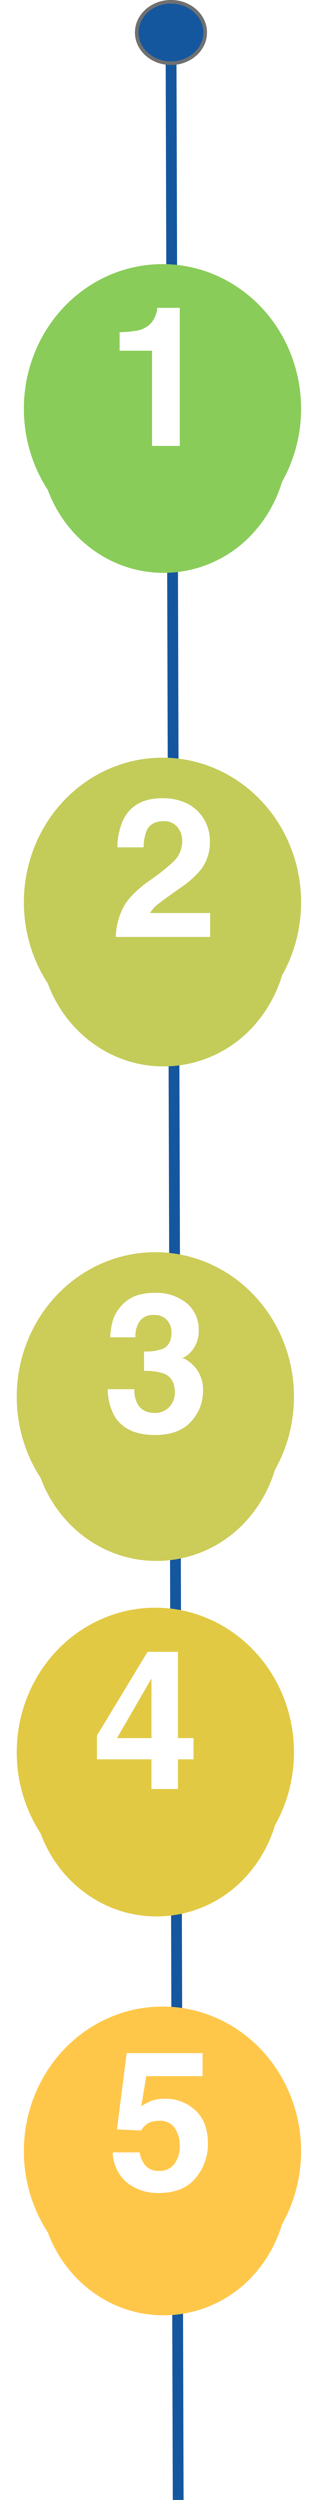 <svg xmlns="http://www.w3.org/2000/svg" xmlns:xlink="http://www.w3.org/1999/xlink" width="88.853" height="692.405" viewBox="0 0 88.853 692.405">
  <defs>
    <filter id="Trazado_1178" x="1.98" y="77" width="86.873" height="90.663" filterUnits="userSpaceOnUse">
      <feOffset dy="10" input="SourceAlpha"/>
      <feGaussianBlur stdDeviation="3" result="blur"/>
      <feFlood flood-opacity="0.161"/>
      <feComposite operator="in" in2="blur"/>
      <feComposite in="SourceGraphic"/>
    </filter>
    <filter id="Trazado_1178-2" x="1.98" y="213.697" width="86.873" height="90.663" filterUnits="userSpaceOnUse">
      <feOffset dy="10" input="SourceAlpha"/>
      <feGaussianBlur stdDeviation="3" result="blur-2"/>
      <feFlood flood-opacity="0.161"/>
      <feComposite operator="in" in2="blur-2"/>
      <feComposite in="SourceGraphic"/>
    </filter>
    <filter id="Trazado_1178-3" x="0" y="350.661" width="86.873" height="90.663" filterUnits="userSpaceOnUse">
      <feOffset dy="10" input="SourceAlpha"/>
      <feGaussianBlur stdDeviation="3" result="blur-3"/>
      <feFlood flood-opacity="0.161"/>
      <feComposite operator="in" in2="blur-3"/>
      <feComposite in="SourceGraphic"/>
    </filter>
    <filter id="Trazado_1178-4" x="0" y="449.123" width="86.873" height="90.663" filterUnits="userSpaceOnUse">
      <feOffset dy="10" input="SourceAlpha"/>
      <feGaussianBlur stdDeviation="3" result="blur-4"/>
      <feFlood flood-opacity="0.161"/>
      <feComposite operator="in" in2="blur-4"/>
      <feComposite in="SourceGraphic"/>
    </filter>
    <filter id="Trazado_1178-5" x="1.98" y="559.596" width="86.873" height="90.663" filterUnits="userSpaceOnUse">
      <feOffset dy="10" input="SourceAlpha"/>
      <feGaussianBlur stdDeviation="3" result="blur-5"/>
      <feFlood flood-opacity="0.161"/>
      <feComposite operator="in" in2="blur-5"/>
      <feComposite in="SourceGraphic"/>
    </filter>
  </defs>
  <g id="Grupo_37543" data-name="Grupo 37543" transform="translate(-323.375 -3081.5)">
    <g id="Grupo_37529" data-name="Grupo 37529">
      <g id="Grupo_36349" data-name="Grupo 36349" transform="translate(1568.849 6888)">
        <g id="Grupo_36343" data-name="Grupo 36343" transform="translate(5340 -4144.5) rotate(90)">
          <g id="Grupo_28173" data-name="Grupo 28173" transform="translate(345 6536)">
            <line id="Línea_368" data-name="Línea 368" y1="2" x2="685.4" fill="none" stroke="#15579f" stroke-width="3"/>
          </g>
          <g id="Elipse_968" data-name="Elipse 968" transform="translate(338 6528)" fill="#15579f" stroke="#707070" stroke-width="1">
            <ellipse cx="9" cy="10" rx="9" ry="10" stroke="none"/>
            <ellipse cx="9" cy="10" rx="8.5" ry="9.5" fill="none"/>
          </g>
        </g>
        <g id="Grupo_36344" data-name="Grupo 36344" transform="translate(-1238.849 -3733.349)">
          <g id="Grupo_27001" data-name="Grupo 27001" transform="translate(0 0)">
            <g id="Grupo_14735" data-name="Grupo 14735">
              <ellipse id="Elipse_497" data-name="Elipse 497" cx="38.49" cy="40.049" rx="38.49" ry="40.049" fill="#8acc59"/>
              <g transform="matrix(1, 0, 0, 1, -6.62, -73.15)" filter="url(#Trazado_1178)">
                <path id="Trazado_1178-6" data-name="Trazado 1178" d="M34.436,0C53.455,0,68.873,16.042,68.873,35.832A36.662,36.662,0,0,1,59.951,59.9,33.661,33.661,0,0,1,34.436,71.663C15.418,71.663,0,55.621,0,35.832S15.418,0,34.436,0Z" transform="translate(10.98 77)" fill="#8acc59"/>
              </g>
            </g>
          </g>
          <path id="Trazado_100893" data-name="Trazado 100893" d="M3.744,15.633V10.518a33.309,33.309,0,0,0,4.983-.475,7.029,7.029,0,0,0,3.691-2A6.6,6.6,0,0,0,13.9,5.3a6.3,6.3,0,0,0,.29-1.529h6.249V42h-7.7V15.633Z" transform="translate(22.849 8.349)" fill="#fff"/>
        </g>
        <g id="Grupo_36345" data-name="Grupo 36345" transform="translate(-1238.849 -3596.651)">
          <g id="Grupo_27001-2" data-name="Grupo 27001" transform="translate(0 0)">
            <g id="Grupo_14735-2" data-name="Grupo 14735">
              <ellipse id="Elipse_497-2" data-name="Elipse 497" cx="38.49" cy="40.049" rx="38.49" ry="40.049" fill="#c3cc59"/>
              <g transform="matrix(1, 0, 0, 1, -6.62, -209.85)" filter="url(#Trazado_1178-2)">
                <path id="Trazado_1178-7" data-name="Trazado 1178" d="M34.436,0C53.455,0,68.873,16.042,68.873,35.832A36.662,36.662,0,0,1,59.951,59.9,33.661,33.661,0,0,1,34.436,71.663C15.418,71.663,0,55.621,0,35.832S15.418,0,34.436,0Z" transform="translate(10.98 213.7)" fill="#c3cc59"/>
              </g>
            </g>
          </g>
          <path id="Trazado_100894" data-name="Trazado 100894" d="M1.688,42a17.965,17.965,0,0,1,1.767-7.515q1.608-3.823,7.594-8.095a55.688,55.688,0,0,0,6.724-5.326,7.871,7.871,0,0,0,2.347-5.484,6.076,6.076,0,0,0-1.345-4.034,4.736,4.736,0,0,0-3.85-1.608q-3.428,0-4.667,2.558a12.685,12.685,0,0,0-.844,4.693h-7.3A18.471,18.471,0,0,1,3.876,9.3Q6.882,3.583,14.555,3.583q6.064,0,9.65,3.362a11.624,11.624,0,0,1,3.586,8.9,12.047,12.047,0,0,1-2.531,7.541A25.218,25.218,0,0,1,19.8,28.263L16.8,30.4q-2.821,2-3.863,2.9a8.5,8.5,0,0,0-1.753,2.083H27.87V42Z" transform="translate(23.849 7.651)" fill="#fff"/>
        </g>
        <g id="Grupo_36346" data-name="Grupo 36346" transform="translate(-1240.829 -3459.688)">
          <g id="Grupo_27001-3" data-name="Grupo 27001" transform="translate(0 0)">
            <g id="Grupo_14735-3" data-name="Grupo 14735">
              <ellipse id="Elipse_497-3" data-name="Elipse 497" cx="38.49" cy="40.049" rx="38.49" ry="40.049" fill="#cccc59"/>
              <g transform="matrix(1, 0, 0, 1, -4.64, -346.81)" filter="url(#Trazado_1178-3)">
                <path id="Trazado_1178-8" data-name="Trazado 1178" d="M34.436,0C53.455,0,68.873,16.042,68.873,35.832A36.662,36.662,0,0,1,59.951,59.9,33.661,33.661,0,0,1,34.436,71.663C15.418,71.663,0,55.621,0,35.832S15.418,0,34.436,0Z" transform="translate(9 350.66)" fill="#cccc59"/>
              </g>
            </g>
          </g>
          <path id="Trazado_100895" data-name="Trazado 100895" d="M8.807,30.267a8.6,8.6,0,0,0,.738,3.8q1.371,2.769,4.983,2.769a5.522,5.522,0,0,0,3.863-1.516,5.633,5.633,0,0,0,1.648-4.364q0-3.771-3.059-5.036A15.526,15.526,0,0,0,11.5,25.2V19.825a14.229,14.229,0,0,0,5.115-.712q2.5-1.107,2.5-4.482a5.01,5.01,0,0,0-1.279-3.56,4.68,4.68,0,0,0-3.6-1.371,4.555,4.555,0,0,0-3.916,1.688,7.159,7.159,0,0,0-1.2,4.509H2.109a18.859,18.859,0,0,1,.976-5.405,12.167,12.167,0,0,1,2.9-4.14A10.1,10.1,0,0,1,9.492,4.295a15.176,15.176,0,0,1,4.983-.712,13.262,13.262,0,0,1,8.846,2.834,9.441,9.441,0,0,1,3.362,7.607,8.41,8.41,0,0,1-2,5.7A6.843,6.843,0,0,1,22.043,21.7q1.028,0,2.953,1.767a9.434,9.434,0,0,1,2.874,7.277,12.257,12.257,0,0,1-3.362,8.53q-3.362,3.678-9.954,3.678-8.121,0-11.285-5.3a15.73,15.73,0,0,1-1.846-7.383Z" transform="translate(23.849 7.688)" fill="#fff"/>
        </g>
        <g id="Grupo_36347" data-name="Grupo 36347" transform="translate(-1240.829 -3361.226)">
          <g id="Grupo_27001-4" data-name="Grupo 27001" transform="translate(0 0)">
            <g id="Grupo_14735-4" data-name="Grupo 14735">
              <ellipse id="Elipse_497-4" data-name="Elipse 497" cx="38.49" cy="40.049" rx="38.49" ry="40.049" fill="#e2c944"/>
              <g transform="matrix(1, 0, 0, 1, -4.64, -445.27)" filter="url(#Trazado_1178-4)">
                <path id="Trazado_1178-9" data-name="Trazado 1178" d="M34.436,0C53.455,0,68.873,16.042,68.873,35.832A36.662,36.662,0,0,1,59.951,59.9,33.661,33.661,0,0,1,34.436,71.663C15.418,71.663,0,55.621,0,35.832S15.418,0,34.436,0Z" transform="translate(9 449.12)" fill="#e2c944"/>
              </g>
            </g>
          </g>
          <path id="Trazado_100896" data-name="Trazado 100896" d="M28.239,33.773H23.915V42H16.559V33.773H1.424V27.208L15.478,4h8.438V27.894h4.324Zm-11.681-5.88V11.388L6.987,27.894Z" transform="translate(20.849 8.226)" fill="#fff"/>
        </g>
        <g id="Grupo_36348" data-name="Grupo 36348" transform="translate(-1238.849 -3250.752)">
          <g id="Grupo_27001-5" data-name="Grupo 27001" transform="translate(0 0)">
            <g id="Grupo_14735-5" data-name="Grupo 14735">
              <ellipse id="Elipse_497-5" data-name="Elipse 497" cx="38.49" cy="40.049" rx="38.49" ry="40.049" fill="#ffc74a"/>
              <g transform="matrix(1, 0, 0, 1, -6.62, -555.75)" filter="url(#Trazado_1178-5)">
                <path id="Trazado_1178-10" data-name="Trazado 1178" d="M34.436,0C53.455,0,68.873,16.042,68.873,35.832A36.662,36.662,0,0,1,59.951,59.9,33.661,33.661,0,0,1,34.436,71.663C15.418,71.663,0,55.621,0,35.832S15.418,0,34.436,0Z" transform="translate(10.98 559.6)" fill="#ffc74a"/>
              </g>
            </g>
          </g>
          <path id="Trazado_100897" data-name="Trazado 100897" d="M8.912,31.77a7.252,7.252,0,0,0,1.714,3.784,4.855,4.855,0,0,0,3.691,1.332,4.982,4.982,0,0,0,4.258-1.964,8.048,8.048,0,0,0,1.463-4.944,8.589,8.589,0,0,0-1.371-4.944A4.8,4.8,0,0,0,14.4,23.016a7.35,7.35,0,0,0-2.373.343A4.717,4.717,0,0,0,9.36,25.705l-6.75-.316L5.3,4.269H26.367v6.381H10.731L9.36,19.008a15.71,15.71,0,0,1,2.716-1.5,11.5,11.5,0,0,1,3.981-.606,11.959,11.959,0,0,1,8.279,3.19q3.533,3.19,3.533,9.281a14.561,14.561,0,0,1-3.4,9.466Q21.067,43,14.291,43a13.518,13.518,0,0,1-8.965-2.927,11.37,11.37,0,0,1-3.9-8.306Z" transform="translate(23.245 8.627)" fill="#fff"/>
        </g>
      </g>
    </g>
  </g>
</svg>
